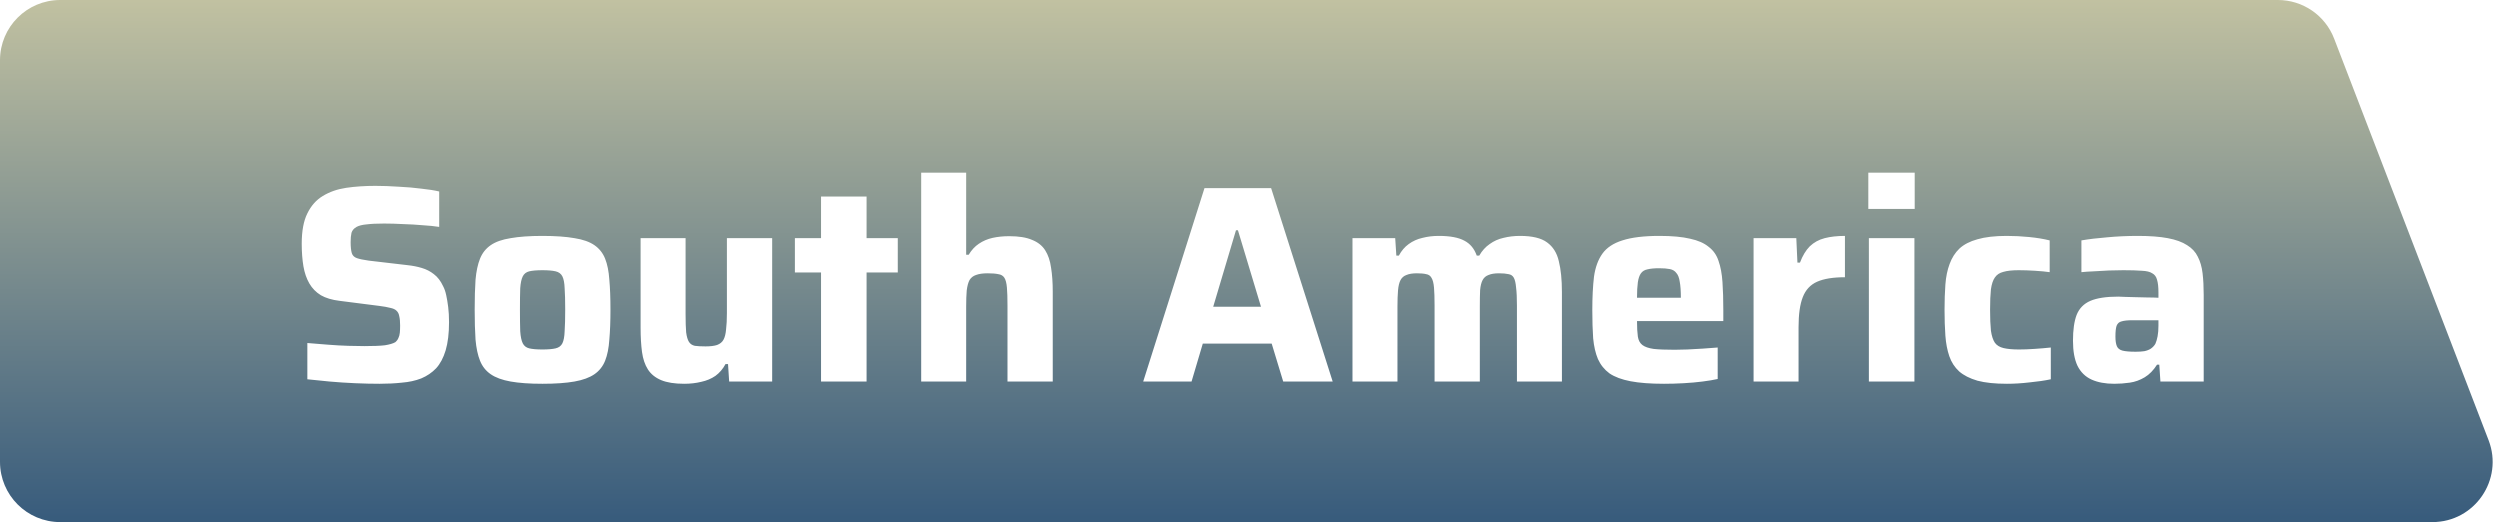 <svg width="249" height="52" viewBox="0 0 249 52" fill="none" xmlns="http://www.w3.org/2000/svg">
<path d="M0 46C0 49.314 2.686 52 6 52H242.264C246.475 52 249.375 47.776 247.864 43.846L232.479 3.846C231.588 1.529 229.362 3.8147e-06 226.879 3.8147e-06H6C2.686 3.8147e-06 0 2.686 0 6V46Z" fill="url(#paint0_linear_257_2137)"/>
<g filter="url(#filter0_d_257_2137)">
<path d="M37.808 36.224C37.061 36.224 36.249 36.205 35.372 36.168C34.513 36.131 33.664 36.075 32.824 36C32.002 35.925 31.265 35.851 30.612 35.776V32.164C31.302 32.22 31.993 32.276 32.684 32.332C33.393 32.388 34.065 32.425 34.7 32.444C35.334 32.463 35.866 32.472 36.296 32.472C37.192 32.472 37.873 32.444 38.34 32.388C38.806 32.313 39.152 32.211 39.376 32.08C39.525 31.949 39.628 31.809 39.684 31.66C39.758 31.511 39.805 31.333 39.824 31.128C39.842 30.923 39.852 30.689 39.852 30.428C39.852 30.036 39.824 29.728 39.768 29.504C39.73 29.261 39.637 29.075 39.488 28.944C39.357 28.813 39.152 28.72 38.872 28.664C38.592 28.589 38.228 28.524 37.78 28.468L33.832 27.964C33.066 27.871 32.441 27.684 31.956 27.404C31.47 27.105 31.088 26.713 30.808 26.228C30.528 25.743 30.332 25.173 30.22 24.52C30.108 23.848 30.052 23.101 30.052 22.28C30.052 21.011 30.238 20.003 30.612 19.256C30.985 18.491 31.498 17.912 32.152 17.52C32.824 17.109 33.598 16.839 34.476 16.708C35.372 16.577 36.342 16.512 37.388 16.512C38.134 16.512 38.909 16.54 39.712 16.596C40.514 16.633 41.27 16.699 41.98 16.792C42.689 16.867 43.277 16.96 43.744 17.072V20.6C43.277 20.525 42.726 20.469 42.092 20.432C41.476 20.376 40.832 20.339 40.16 20.32C39.488 20.283 38.853 20.264 38.256 20.264C37.528 20.264 36.949 20.292 36.52 20.348C36.09 20.385 35.754 20.469 35.512 20.6C35.25 20.749 35.082 20.945 35.008 21.188C34.952 21.431 34.924 21.739 34.924 22.112C34.924 22.579 34.961 22.943 35.036 23.204C35.11 23.447 35.278 23.615 35.54 23.708C35.801 23.801 36.202 23.885 36.744 23.96L40.58 24.408C41.102 24.464 41.578 24.557 42.008 24.688C42.456 24.819 42.857 25.024 43.212 25.304C43.585 25.584 43.893 25.985 44.136 26.508C44.266 26.751 44.369 27.049 44.444 27.404C44.518 27.74 44.584 28.132 44.64 28.58C44.696 29.028 44.724 29.532 44.724 30.092C44.724 31.193 44.612 32.127 44.388 32.892C44.164 33.639 43.846 34.236 43.436 34.684C43.025 35.113 42.53 35.449 41.952 35.692C41.373 35.916 40.729 36.056 40.02 36.112C39.329 36.187 38.592 36.224 37.808 36.224ZM54.026 36.224C52.756 36.224 51.702 36.149 50.862 36C50.022 35.851 49.359 35.608 48.874 35.272C48.388 34.936 48.034 34.488 47.81 33.928C47.586 33.368 47.436 32.668 47.362 31.828C47.306 30.988 47.278 29.989 47.278 28.832C47.278 27.675 47.306 26.685 47.362 25.864C47.436 25.024 47.586 24.324 47.81 23.764C48.034 23.204 48.388 22.756 48.874 22.42C49.359 22.084 50.022 21.851 50.862 21.72C51.702 21.571 52.756 21.496 54.026 21.496C55.314 21.496 56.378 21.571 57.218 21.72C58.058 21.851 58.72 22.084 59.206 22.42C59.691 22.756 60.046 23.204 60.27 23.764C60.494 24.324 60.634 25.024 60.69 25.864C60.764 26.685 60.802 27.675 60.802 28.832C60.802 29.989 60.764 30.988 60.69 31.828C60.634 32.668 60.494 33.368 60.27 33.928C60.046 34.488 59.691 34.936 59.206 35.272C58.72 35.608 58.058 35.851 57.218 36C56.378 36.149 55.314 36.224 54.026 36.224ZM54.026 32.808C54.586 32.808 55.024 32.771 55.342 32.696C55.659 32.621 55.883 32.453 56.014 32.192C56.144 31.931 56.219 31.529 56.238 30.988C56.275 30.447 56.294 29.728 56.294 28.832C56.294 27.936 56.275 27.227 56.238 26.704C56.219 26.181 56.144 25.789 56.014 25.528C55.883 25.267 55.659 25.099 55.342 25.024C55.024 24.949 54.586 24.912 54.026 24.912C53.466 24.912 53.027 24.949 52.71 25.024C52.411 25.099 52.196 25.267 52.066 25.528C51.935 25.789 51.851 26.181 51.814 26.704C51.795 27.227 51.786 27.936 51.786 28.832C51.786 29.728 51.795 30.447 51.814 30.988C51.851 31.529 51.935 31.931 52.066 32.192C52.196 32.453 52.411 32.621 52.71 32.696C53.027 32.771 53.466 32.808 54.026 32.808ZM68.144 36.224C67.192 36.224 66.427 36.103 65.848 35.86C65.27 35.617 64.831 35.263 64.532 34.796C64.234 34.329 64.038 33.751 63.944 33.06C63.851 32.369 63.804 31.567 63.804 30.652V21.72H68.284V29.28C68.284 30.045 68.303 30.652 68.34 31.1C68.396 31.529 68.49 31.847 68.62 32.052C68.751 32.257 68.947 32.388 69.208 32.444C69.47 32.481 69.824 32.5 70.272 32.5C70.758 32.5 71.14 32.453 71.42 32.36C71.719 32.248 71.934 32.071 72.064 31.828C72.195 31.585 72.279 31.249 72.316 30.82C72.372 30.372 72.4 29.821 72.4 29.168V21.72H76.908V36H72.624L72.512 34.264H72.26C71.999 34.749 71.663 35.141 71.252 35.44C70.842 35.72 70.375 35.916 69.852 36.028C69.33 36.159 68.76 36.224 68.144 36.224ZM81.775 36V25.136H79.171V21.72H81.775V17.576H86.311V21.72H89.419V25.136H86.311V36H81.775ZM91.75 36V15.196H96.23V23.372H96.482C96.762 22.905 97.098 22.541 97.49 22.28C97.9 22 98.358 21.804 98.862 21.692C99.366 21.58 99.916 21.524 100.514 21.524C101.466 21.524 102.222 21.645 102.782 21.888C103.36 22.112 103.799 22.457 104.098 22.924C104.396 23.391 104.592 23.969 104.686 24.66C104.798 25.351 104.854 26.153 104.854 27.068V36H100.346V28.44C100.346 27.675 100.327 27.077 100.29 26.648C100.252 26.2 100.168 25.873 100.038 25.668C99.907 25.463 99.702 25.341 99.422 25.304C99.16 25.248 98.806 25.22 98.358 25.22C97.891 25.22 97.508 25.276 97.21 25.388C96.93 25.481 96.715 25.649 96.566 25.892C96.435 26.135 96.342 26.48 96.286 26.928C96.248 27.357 96.23 27.899 96.23 28.552V36H91.75ZM113.863 36L119.967 16.736H126.603L132.735 36H127.807L126.659 32.22H119.799L118.679 36H113.863ZM120.835 28.552H125.595L123.299 20.936H123.103L120.835 28.552ZM134.707 36V21.72H138.963L139.075 23.456H139.327C139.588 22.971 139.915 22.588 140.307 22.308C140.717 22.009 141.175 21.804 141.679 21.692C142.183 21.561 142.724 21.496 143.303 21.496C144.423 21.496 145.272 21.655 145.851 21.972C146.429 22.271 146.84 22.765 147.083 23.456H147.335C147.615 22.971 147.96 22.588 148.371 22.308C148.781 22.009 149.239 21.804 149.743 21.692C150.265 21.561 150.816 21.496 151.395 21.496C152.608 21.496 153.504 21.711 154.083 22.14C154.68 22.569 155.072 23.195 155.259 24.016C155.464 24.837 155.567 25.855 155.567 27.068V36H151.087V28.44C151.087 27.675 151.059 27.077 151.003 26.648C150.965 26.2 150.891 25.873 150.779 25.668C150.667 25.463 150.489 25.341 150.247 25.304C150.004 25.248 149.687 25.22 149.295 25.22C148.865 25.22 148.52 25.276 148.259 25.388C147.997 25.481 147.801 25.649 147.671 25.892C147.54 26.135 147.456 26.471 147.419 26.9C147.4 27.329 147.391 27.88 147.391 28.552V36H142.883V28.44C142.883 27.675 142.864 27.077 142.827 26.648C142.789 26.2 142.705 25.873 142.575 25.668C142.463 25.463 142.285 25.341 142.043 25.304C141.819 25.248 141.511 25.22 141.119 25.22C140.689 25.22 140.344 25.276 140.083 25.388C139.821 25.481 139.625 25.649 139.495 25.892C139.364 26.135 139.28 26.48 139.243 26.928C139.205 27.357 139.187 27.899 139.187 28.552V36H134.707ZM165.734 36.224C164.39 36.224 163.279 36.14 162.402 35.972C161.525 35.804 160.825 35.543 160.302 35.188C159.798 34.815 159.415 34.339 159.154 33.76C158.911 33.181 158.753 32.491 158.678 31.688C158.622 30.885 158.594 29.952 158.594 28.888C158.594 27.6 158.65 26.489 158.762 25.556C158.893 24.623 159.173 23.857 159.602 23.26C160.031 22.663 160.694 22.224 161.59 21.944C162.505 21.645 163.737 21.496 165.286 21.496C166.537 21.496 167.554 21.589 168.338 21.776C169.122 21.944 169.738 22.215 170.186 22.588C170.653 22.943 170.979 23.409 171.166 23.988C171.371 24.567 171.502 25.267 171.558 26.088C171.614 26.891 171.642 27.824 171.642 28.888V29.98H163.046C163.046 30.615 163.074 31.128 163.13 31.52C163.186 31.893 163.335 32.173 163.578 32.36C163.821 32.547 164.194 32.677 164.698 32.752C165.202 32.808 165.902 32.836 166.798 32.836C167.153 32.836 167.573 32.827 168.058 32.808C168.543 32.789 169.047 32.761 169.57 32.724C170.111 32.687 170.615 32.649 171.082 32.612V35.748C170.671 35.841 170.167 35.925 169.57 36C168.991 36.075 168.366 36.131 167.694 36.168C167.022 36.205 166.369 36.224 165.734 36.224ZM167.414 28.104V27.656C167.414 26.984 167.377 26.452 167.302 26.06C167.246 25.668 167.134 25.379 166.966 25.192C166.817 24.987 166.602 24.856 166.322 24.8C166.042 24.744 165.687 24.716 165.258 24.716C164.773 24.716 164.381 24.753 164.082 24.828C163.802 24.884 163.587 25.015 163.438 25.22C163.289 25.425 163.186 25.724 163.13 26.116C163.074 26.508 163.046 27.021 163.046 27.656H167.89L167.414 28.104ZM174.656 36V21.72H178.912L179.024 24.156H179.276C179.537 23.465 179.864 22.924 180.256 22.532C180.667 22.14 181.161 21.869 181.74 21.72C182.319 21.571 182.991 21.496 183.756 21.496V25.612C182.58 25.612 181.656 25.761 180.984 26.06C180.312 26.359 179.836 26.872 179.556 27.6C179.276 28.309 179.136 29.308 179.136 30.596V36H174.656ZM186.084 18.808V15.196H190.704V18.808H186.084ZM186.14 36V21.72H190.676V36H186.14ZM199.892 36.224C198.697 36.224 197.717 36.121 196.952 35.916C196.187 35.692 195.58 35.384 195.132 34.992C194.684 34.581 194.357 34.077 194.152 33.48C193.947 32.883 193.816 32.201 193.76 31.436C193.704 30.652 193.676 29.793 193.676 28.86C193.676 27.945 193.704 27.105 193.76 26.34C193.816 25.575 193.956 24.893 194.18 24.296C194.404 23.68 194.731 23.167 195.16 22.756C195.608 22.345 196.205 22.037 196.952 21.832C197.717 21.608 198.688 21.496 199.864 21.496C200.611 21.496 201.357 21.533 202.104 21.608C202.869 21.683 203.551 21.795 204.148 21.944V25.108C203.775 25.052 203.289 25.005 202.692 24.968C202.113 24.931 201.572 24.912 201.068 24.912C200.415 24.912 199.901 24.968 199.528 25.08C199.155 25.173 198.875 25.36 198.688 25.64C198.501 25.901 198.371 26.293 198.296 26.816C198.24 27.339 198.212 28.02 198.212 28.86C198.212 29.7 198.24 30.391 198.296 30.932C198.371 31.455 198.501 31.856 198.688 32.136C198.875 32.397 199.164 32.575 199.556 32.668C199.948 32.761 200.461 32.808 201.096 32.808C201.544 32.808 202.048 32.789 202.608 32.752C203.187 32.715 203.737 32.668 204.26 32.612V35.776C203.644 35.907 202.944 36.009 202.16 36.084C201.376 36.177 200.62 36.224 199.892 36.224ZM210.585 36.224C209.689 36.224 208.933 36.084 208.317 35.804C207.701 35.524 207.234 35.067 206.917 34.432C206.618 33.797 206.469 32.967 206.469 31.94C206.469 30.857 206.59 29.999 206.833 29.364C207.094 28.711 207.552 28.244 208.205 27.964C208.858 27.684 209.782 27.544 210.977 27.544C211.145 27.544 211.378 27.553 211.677 27.572C211.994 27.572 212.349 27.581 212.741 27.6C213.133 27.6 213.525 27.609 213.917 27.628C214.309 27.628 214.664 27.637 214.981 27.656V27.124C214.981 26.583 214.934 26.163 214.841 25.864C214.766 25.565 214.608 25.351 214.365 25.22C214.141 25.071 213.796 24.987 213.329 24.968C212.862 24.931 212.246 24.912 211.481 24.912C211.052 24.912 210.576 24.921 210.053 24.94C209.549 24.959 209.045 24.987 208.541 25.024C208.056 25.043 207.645 25.071 207.309 25.108V21.944C208.074 21.813 208.933 21.711 209.885 21.636C210.856 21.543 211.873 21.496 212.937 21.496C214.132 21.496 215.121 21.571 215.905 21.72C216.708 21.869 217.352 22.103 217.837 22.42C218.322 22.719 218.677 23.101 218.901 23.568C219.144 24.035 219.302 24.585 219.377 25.22C219.452 25.855 219.489 26.573 219.489 27.376V36H215.177L215.065 34.32H214.841C214.486 34.88 214.076 35.3 213.609 35.58C213.142 35.86 212.648 36.037 212.125 36.112C211.602 36.187 211.089 36.224 210.585 36.224ZM212.713 33.032C213.049 33.032 213.338 33.013 213.581 32.976C213.842 32.92 214.057 32.836 214.225 32.724C214.412 32.593 214.561 32.435 214.673 32.248C214.766 32.043 214.841 31.791 214.897 31.492C214.953 31.193 214.981 30.839 214.981 30.428V29.896H212.377C211.91 29.896 211.556 29.933 211.313 30.008C211.07 30.064 210.902 30.213 210.809 30.456C210.734 30.68 210.697 31.035 210.697 31.52C210.697 31.931 210.744 32.248 210.837 32.472C210.93 32.696 211.117 32.845 211.397 32.92C211.696 32.995 212.134 33.032 212.713 33.032Z" fill="white"/>
</g>
<defs>
<filter id="filter0_d_257_2137" x="28.052" y="15.196" width="193.437" height="25.028" filterUnits="userSpaceOnUse" color-interpolation-filters="sRGB">
<feFlood flood-opacity="0" result="BackgroundImageFix"/>
<feColorMatrix in="SourceAlpha" type="matrix" values="0 0 0 0 0 0 0 0 0 0 0 0 0 0 0 0 0 0 127 0" result="hardAlpha"/>
<feOffset dy="2"/>
<feGaussianBlur stdDeviation="1"/>
<feComposite in2="hardAlpha" operator="out"/>
<feColorMatrix type="matrix" values="0 0 0 0 0 0 0 0 0 0 0 0 0 0 0 0 0 0 0.2 0"/>
<feBlend mode="normal" in2="BackgroundImageFix" result="effect1_dropShadow_257_2137"/>
<feBlend mode="normal" in="SourceGraphic" in2="effect1_dropShadow_257_2137" result="shape"/>
</filter>
<linearGradient id="paint0_linear_257_2137" x1="90.5" y1="52" x2="90.5" y2="3.8147e-06" gradientUnits="userSpaceOnUse">
<stop stop-color="#375B7C"/>
<stop offset="1" stop-color="#C1C1A1"/>
</linearGradient>
</defs>
</svg>
